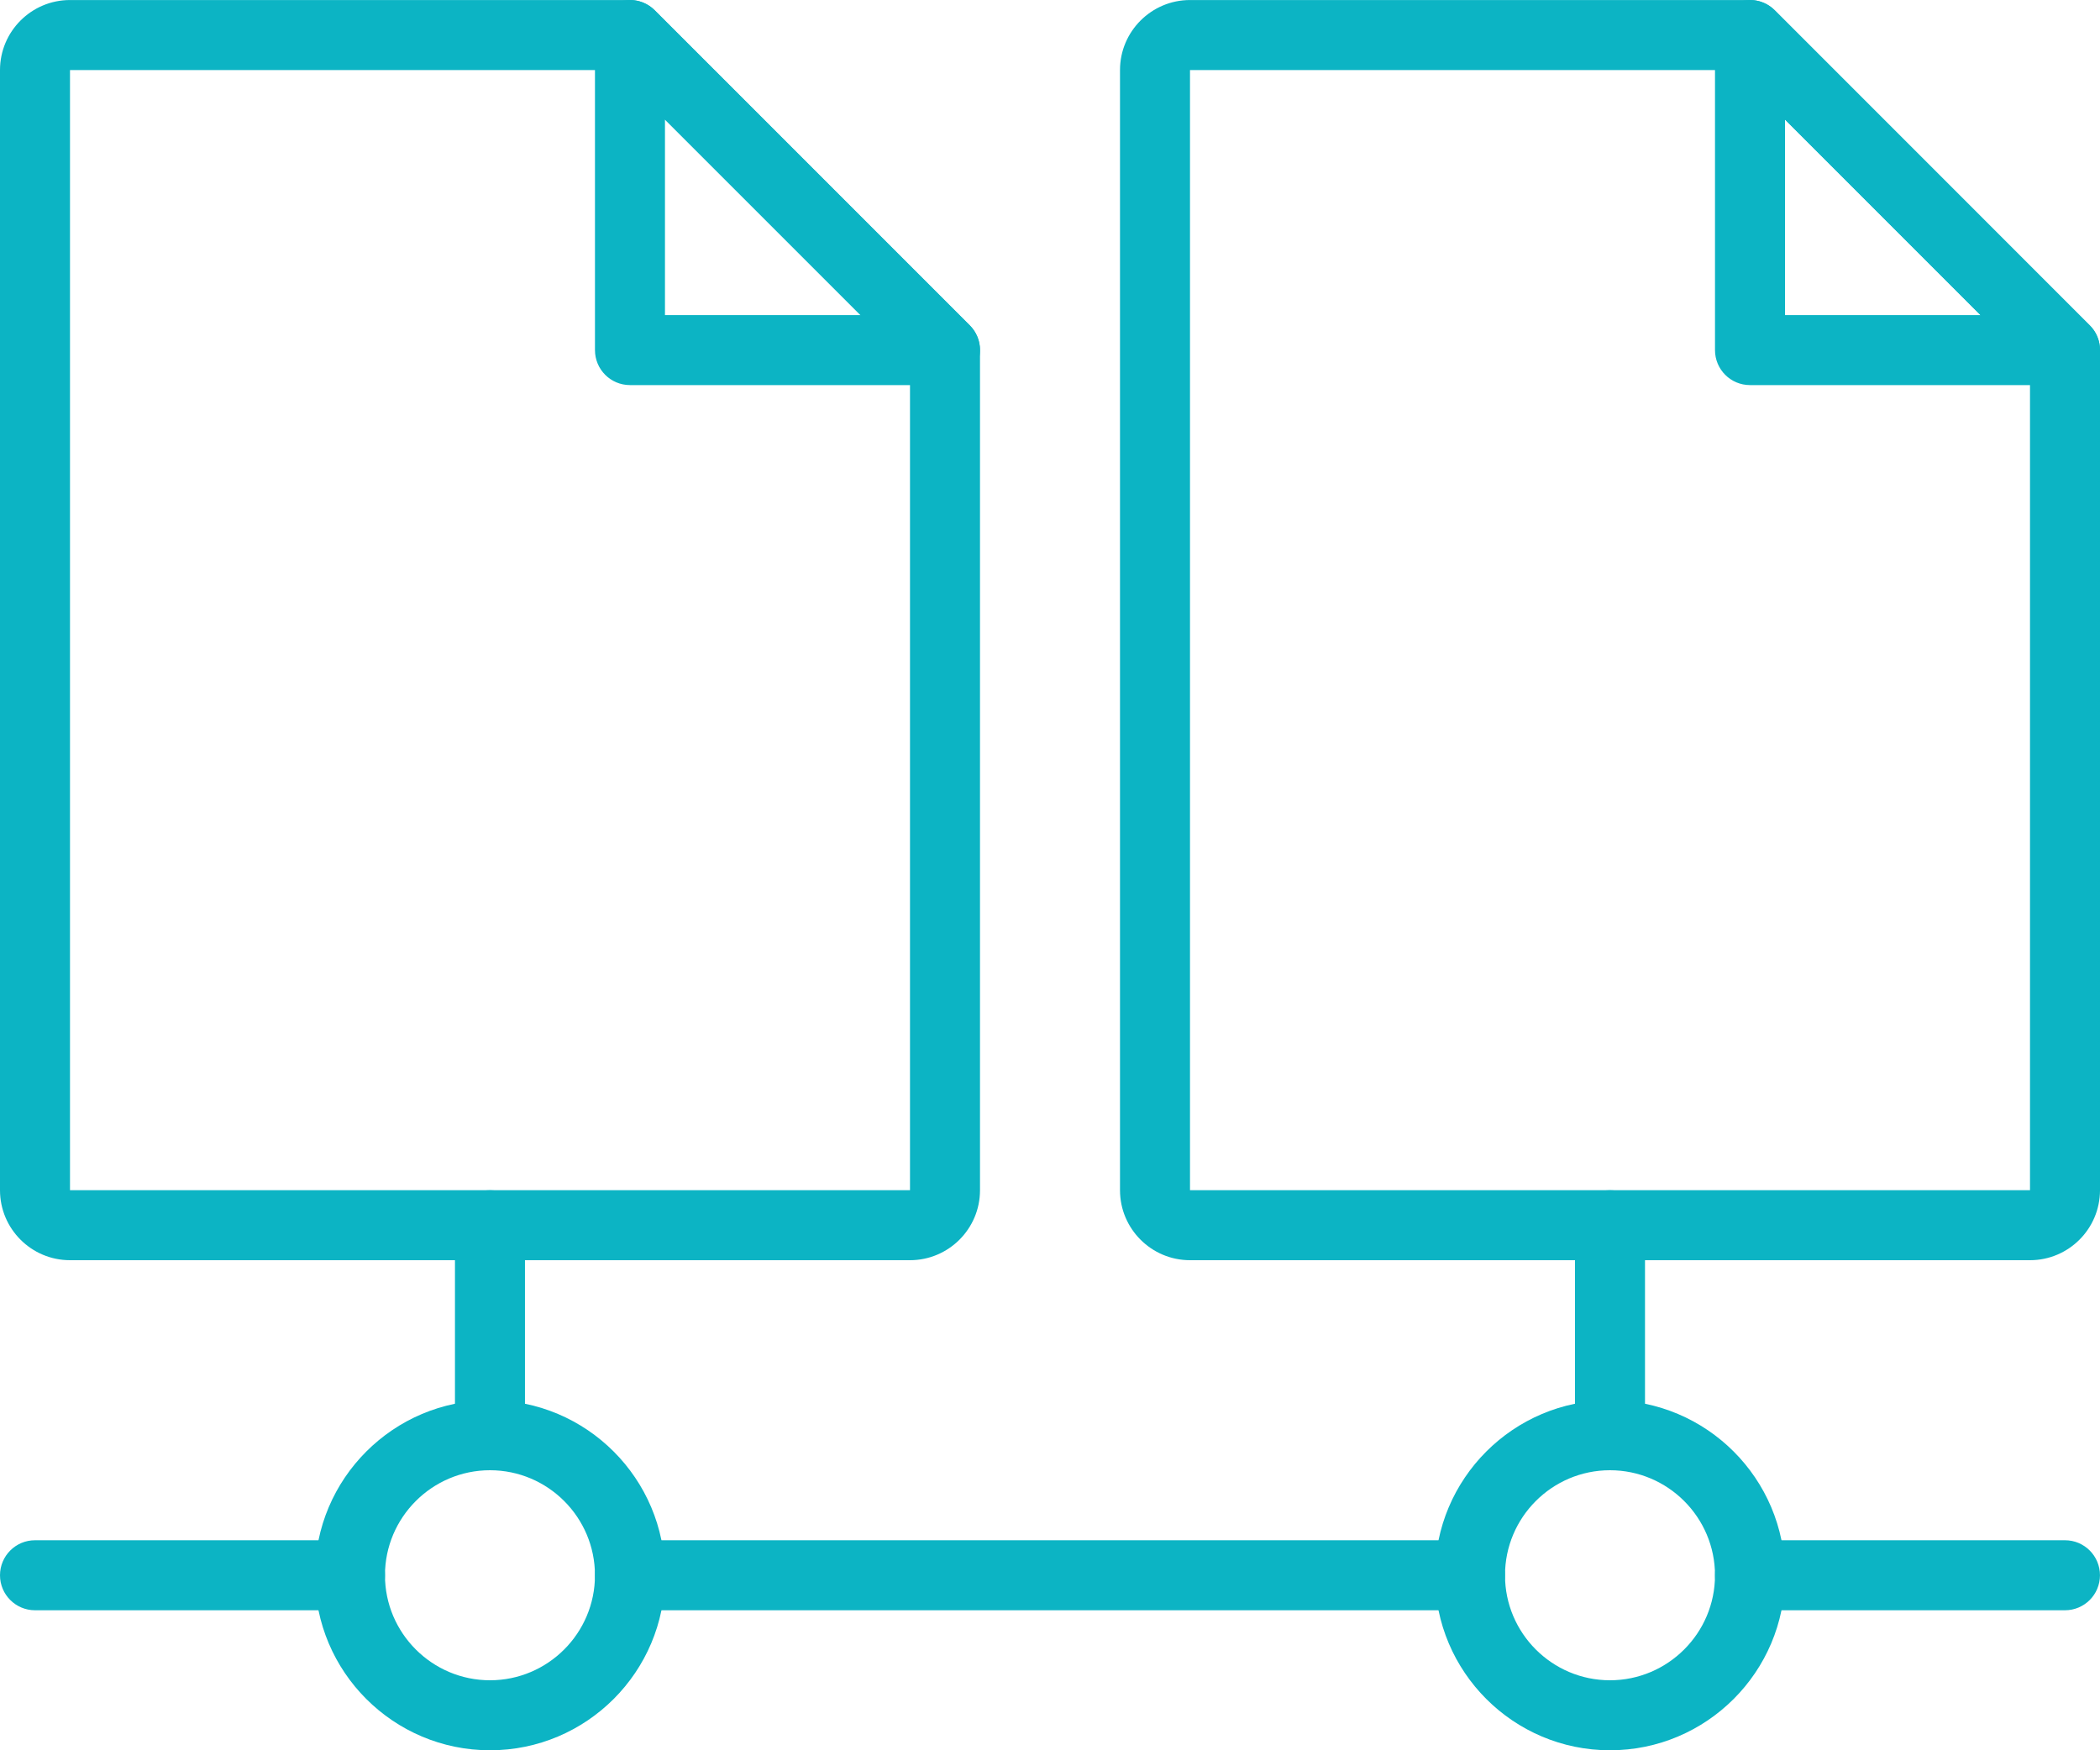 <svg xmlns="http://www.w3.org/2000/svg" xmlns:xlink="http://www.w3.org/1999/xlink" version="1.1" id="Layer_1" x="0px" y="0px" width="72px" height="60px" viewBox="0 0 72 60" style="enable-background:new 0 0 72 60;" xml:space="preserve"><g><g transform="translate(-240, -1169)"><g transform="translate(240, 1168)"><path style="fill:#0CB4C4;" d="M2.4,3.401v38.4h28.8V13.498L21.102,3.401H2.4z M31.2,44.2H2.4C1.076,44.2,0,43.124,0,41.801 v-38.4c0-1.323,1.075-2.4,2.399-2.4h19.2c0.317,0,0.623,0.125,0.848,0.352l10.801,10.8c0.225,0.224,0.352,0.529,0.352,0.849v28.8 C33.6,43.124,32.523,44.2,31.2,44.2L31.2,44.2z"></path><path style="fill:#0CB4C4;" d="M22.799,11.801h6.704l-6.704-6.703V11.801z M32.4,14.201H21.6c-0.663,0-1.201-0.536-1.201-1.2 v-10.8c0-0.484,0.293-0.924,0.741-1.109c0.448-0.187,0.963-0.083,1.308,0.261l10.801,10.8c0.343,0.343,0.446,0.859,0.26,1.308 C33.323,13.909,32.884,14.201,32.4,14.201L32.4,14.201z"></path><path style="fill:#0CB4C4;" d="M40.8,3.401v38.4h28.8V13.498L59.503,3.401H40.8z M69.6,44.2H40.8c-1.323,0-2.4-1.076-2.4-2.399 v-38.4c0-1.323,1.077-2.4,2.4-2.4H60c0.318,0,0.624,0.125,0.849,0.352l10.799,10.8c0.227,0.224,0.352,0.529,0.352,0.849v28.8 C71.999,43.124,70.924,44.2,69.6,44.2L69.6,44.2z"></path><path style="fill:#0CB4C4;" d="M61.2,11.801h6.702L61.2,5.098V11.801z M70.8,14.201H60c-0.663,0-1.2-0.536-1.2-1.2v-10.8 c0-0.484,0.293-0.924,0.74-1.109c0.449-0.187,0.964-0.083,1.309,0.261l10.799,10.8c0.344,0.343,0.447,0.859,0.26,1.308 C71.723,13.909,71.285,14.201,70.8,14.201L70.8,14.201z"></path><path style="fill:#0CB4C4;" d="M16.8,51.4c-1.984,0-3.601,1.616-3.601,3.601c0,1.982,1.616,3.599,3.601,3.599 c1.985,0,3.599-1.616,3.599-3.599C20.399,53.017,18.786,51.4,16.8,51.4 M16.8,61c-3.31,0-6.001-2.69-6.001-5.999 C10.799,51.69,13.491,49,16.8,49c3.309,0,5.999,2.69,5.999,6.001C22.799,58.31,20.109,61,16.8,61"></path><path style="fill:#0CB4C4;" d="M12,56.2H1.2C0.538,56.2,0,55.663,0,55.001C0,54.337,0.538,53.8,1.2,53.8H12 c0.663,0,1.2,0.537,1.2,1.201C13.2,55.663,12.663,56.2,12,56.2"></path><path style="fill:#0CB4C4;" d="M70.8,56.2H60c-0.663,0-1.2-0.537-1.2-1.199c0-0.664,0.537-1.201,1.2-1.201h10.8 c0.662,0,1.199,0.537,1.199,1.201C71.999,55.663,71.462,56.2,70.8,56.2"></path><path style="fill:#0CB4C4;" d="M50.399,56.2H21.6c-0.663,0-1.201-0.537-1.201-1.199c0-0.664,0.538-1.201,1.201-1.201h28.799 c0.663,0,1.201,0.537,1.201,1.201C51.601,55.663,51.063,56.2,50.399,56.2"></path><path style="fill:#0CB4C4;" d="M16.8,51.4c-0.664,0-1.201-0.537-1.201-1.201v-7.2c0-0.661,0.537-1.198,1.201-1.198 c0.662,0,1.199,0.537,1.199,1.198v7.2C18,50.863,17.462,51.4,16.8,51.4"></path><path style="fill:#0CB4C4;" d="M55.199,51.4c-1.985,0-3.599,1.616-3.599,3.601c0,1.982,1.613,3.599,3.599,3.599 c1.984,0,3.601-1.616,3.601-3.599C58.8,53.017,57.184,51.4,55.199,51.4 M55.199,61c-3.309,0-5.999-2.69-5.999-5.999 c0-3.311,2.69-6.001,5.999-6.001s6.001,2.69,6.001,6.001C61.2,58.31,58.508,61,55.199,61"></path><path style="fill:#0CB4C4;" d="M55.199,51.4C54.537,51.4,54,50.863,54,50.199v-7.2c0-0.661,0.537-1.198,1.199-1.198 c0.664,0,1.201,0.537,1.201,1.198v7.2C56.4,50.863,55.863,51.4,55.199,51.4"></path></g></g></g></svg>